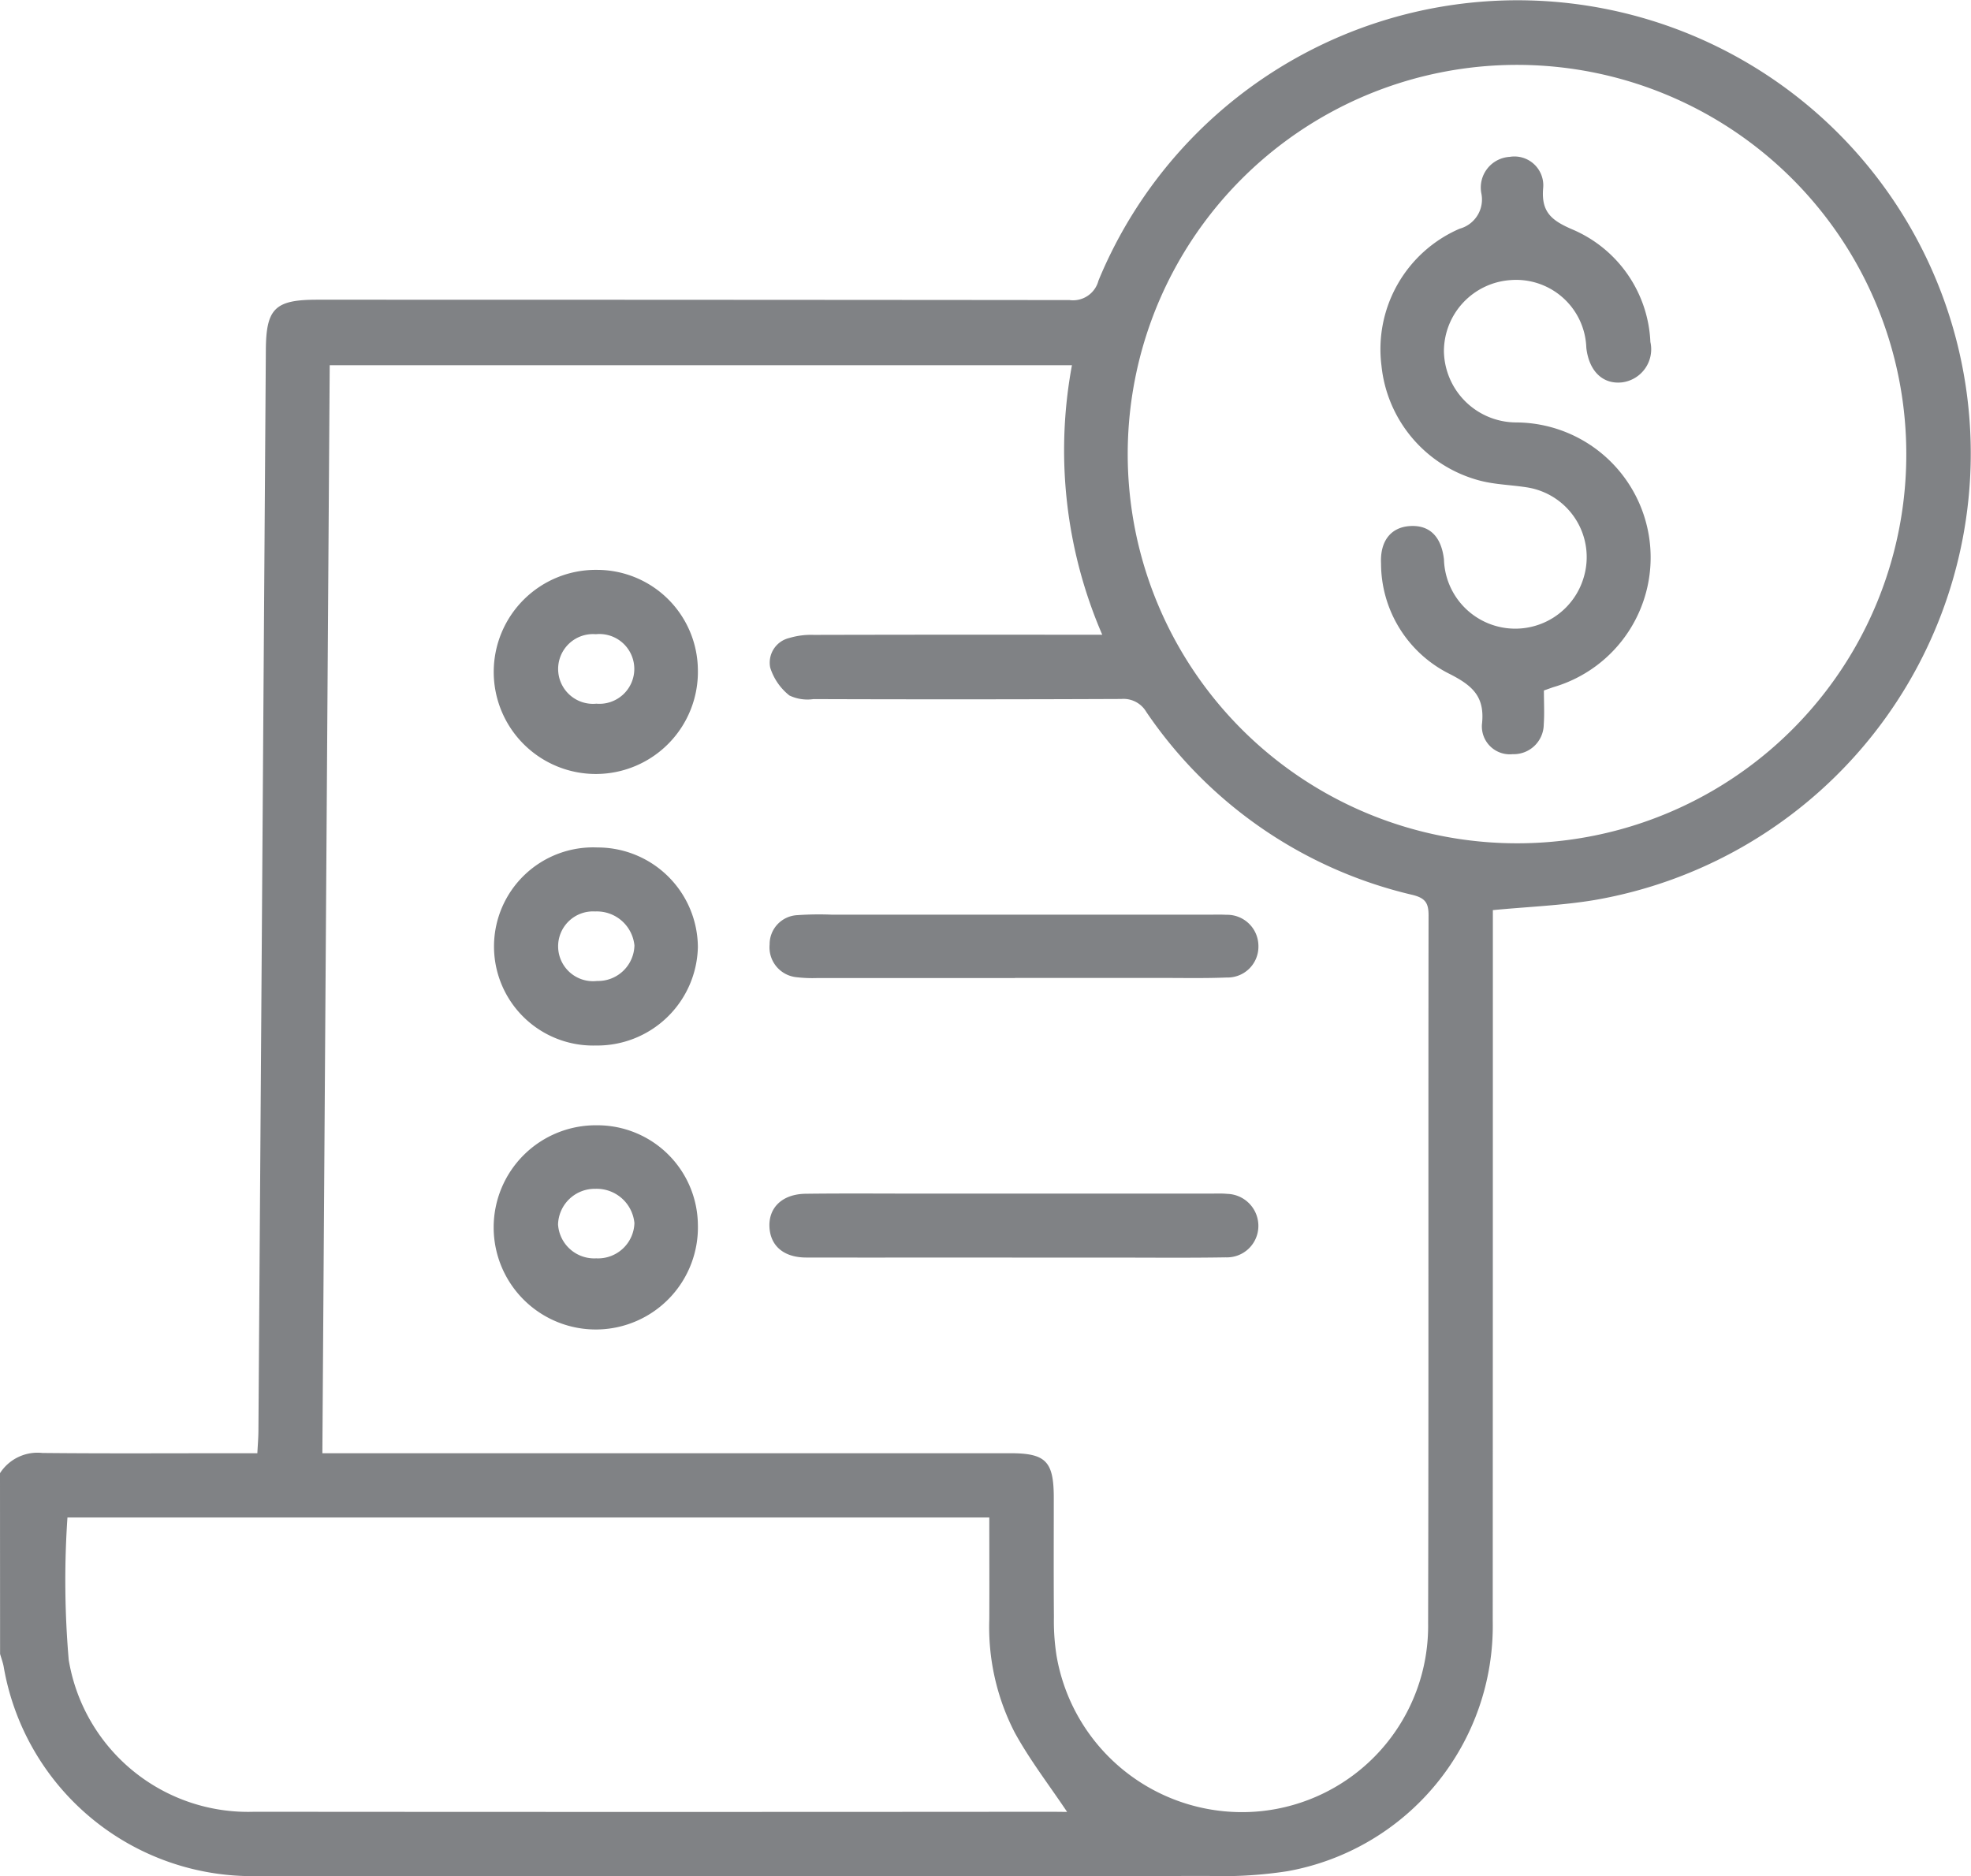 <svg xmlns="http://www.w3.org/2000/svg" width="93.95" height="89.456" viewBox="0 0 93.95 89.456">
  <g id="Group_635" data-name="Group 635" transform="translate(-901.655 -1994.595)">
    <path id="Path_792" data-name="Path 792" d="M901.655,2064.83a2.127,2.127,0,0,1,2.022-.963c3.058.031,6.116.012,9.173.012h1.072c.02-.4.048-.723.051-1.048q.178-25.773.354-51.547c.012-1.98.433-2.4,2.443-2.4q17.931,0,35.864.017a1.254,1.254,0,0,0,1.382-.93,21.606,21.606,0,1,1,23.665,29.531c-1.558.263-3.149.319-4.867.484v.968q0,16.464-.006,32.929a11.886,11.886,0,0,1-9.782,11.923,20.263,20.263,0,0,1-3.74.227q-22.7.022-45.4.007a12.021,12.021,0,0,1-12.057-9.992c-.038-.2-.113-.4-.17-.6Zm15.37-.951H946.6q1.605,0,3.209,0c1.7,0,2.074.388,2.076,2.124,0,1.9-.009,3.79.006,5.686a10.67,10.67,0,0,0,.122,1.824,8.969,8.969,0,0,0,9.629,7.443,8.877,8.877,0,0,0,8.086-8.979c.028-11.248.005-22.5.021-33.746,0-.588-.158-.82-.766-.971a21.137,21.137,0,0,1-12.688-8.723,1.259,1.259,0,0,0-1.191-.618q-7.336.031-14.673.006a2,2,0,0,1-1.146-.171,2.741,2.741,0,0,1-.917-1.33,1.208,1.208,0,0,1,.906-1.411,3.611,3.611,0,0,1,1.167-.149q6.328-.015,12.655-.006h1.1a22.168,22.168,0,0,1-1.445-12.852h-35.38c-.116,17.286-.233,34.514-.35,51.872m75.5-47.665a18.556,18.556,0,1,0-18.495,18.587,18.539,18.539,0,0,0,18.495-18.587m-40,64.767c-.872-1.3-1.789-2.489-2.5-3.788a10.969,10.969,0,0,1-1.21-5.4c.007-1.607,0-3.214,0-4.847H904.87a44.236,44.236,0,0,0,.061,6.791,8.665,8.665,0,0,0,8.847,7.237q19.024.016,38.049,0Z" fill="#808285"/>
    <path id="Path_793" data-name="Path 793" d="M949.9,2054.549c-3.271,0-6.542.006-9.813,0-1.036,0-1.669-.517-1.749-1.368-.091-.979.579-1.659,1.723-1.672,1.864-.023,3.729-.007,5.594-.007h13.666c.275,0,.552-.015.824.012a1.527,1.527,0,0,1,1.492,1.548,1.5,1.5,0,0,1-1.557,1.479c-1.833.03-3.668.011-5.5.011H949.9" fill="#808285"/>
    <path id="Path_794" data-name="Path 794" d="M950.035,2041.225q-4.723,0-9.446,0a6.606,6.606,0,0,1-1.006-.045,1.43,1.43,0,0,1-1.243-1.554,1.387,1.387,0,0,1,1.32-1.4,14.84,14.84,0,0,1,1.649-.023q8.986,0,17.974,0c.275,0,.551-.01.825.006a1.49,1.49,0,0,1,1.531,1.49,1.47,1.47,0,0,1-1.517,1.5c-1.069.043-2.139.019-3.209.02q-3.44,0-6.878,0" fill="#808285"/>
    <path id="Path_795" data-name="Path 795" d="M934.92,2026.524a4.866,4.866,0,1,1-4.795-4.76,4.808,4.808,0,0,1,4.795,4.76m-4.839,1.62a1.664,1.664,0,1,0-.025-3.313,1.663,1.663,0,1,0,.025,3.313" fill="#808285"/>
    <path id="Path_796" data-name="Path 796" d="M934.92,2039.758a4.8,4.8,0,0,1-4.872,4.683,4.724,4.724,0,1,1,.083-9.442,4.778,4.778,0,0,1,4.789,4.759m-4.807,1.606a1.736,1.736,0,0,0,1.783-1.693,1.8,1.8,0,0,0-1.872-1.621,1.664,1.664,0,1,0,.089,3.314" fill="#808285"/>
    <path id="Path_797" data-name="Path 797" d="M934.92,2052.966a4.868,4.868,0,1,1-4.81-4.722,4.792,4.792,0,0,1,4.81,4.722m-4.817,1.623a1.735,1.735,0,0,0,1.792-1.682,1.806,1.806,0,0,0-1.861-1.634,1.75,1.75,0,0,0-1.779,1.7,1.729,1.729,0,0,0,1.848,1.613" fill="#808285"/>
    <path id="Path_798" data-name="Path 798" d="M975.247,2027.512c0,.579.029,1.1-.007,1.614a1.434,1.434,0,0,1-1.482,1.425,1.332,1.332,0,0,1-1.466-1.407c.154-1.315-.419-1.848-1.535-2.416a5.888,5.888,0,0,1-3.273-5.263c-.053-1.086.478-1.739,1.389-1.79.928-.052,1.483.5,1.61,1.589a3.4,3.4,0,0,0,6.644.917,3.365,3.365,0,0,0-2.65-4.344c-.752-.123-1.529-.134-2.262-.323a6.327,6.327,0,0,1-4.71-5.481,6.258,6.258,0,0,1,3.726-6.534,1.443,1.443,0,0,0,1.033-1.69,1.465,1.465,0,0,1,1.35-1.735,1.376,1.376,0,0,1,1.6,1.457c-.111,1.161.383,1.57,1.384,2a6.116,6.116,0,0,1,3.724,5.365,1.59,1.59,0,0,1-1.369,1.931c-.909.091-1.557-.543-1.684-1.649a3.347,3.347,0,0,0-3.6-3.23,3.408,3.408,0,0,0-3.188,3.4,3.455,3.455,0,0,0,3.41,3.387,6.439,6.439,0,0,1,1.792,12.625l-.438.155" fill="#808285"/>
  </g>
</svg>
